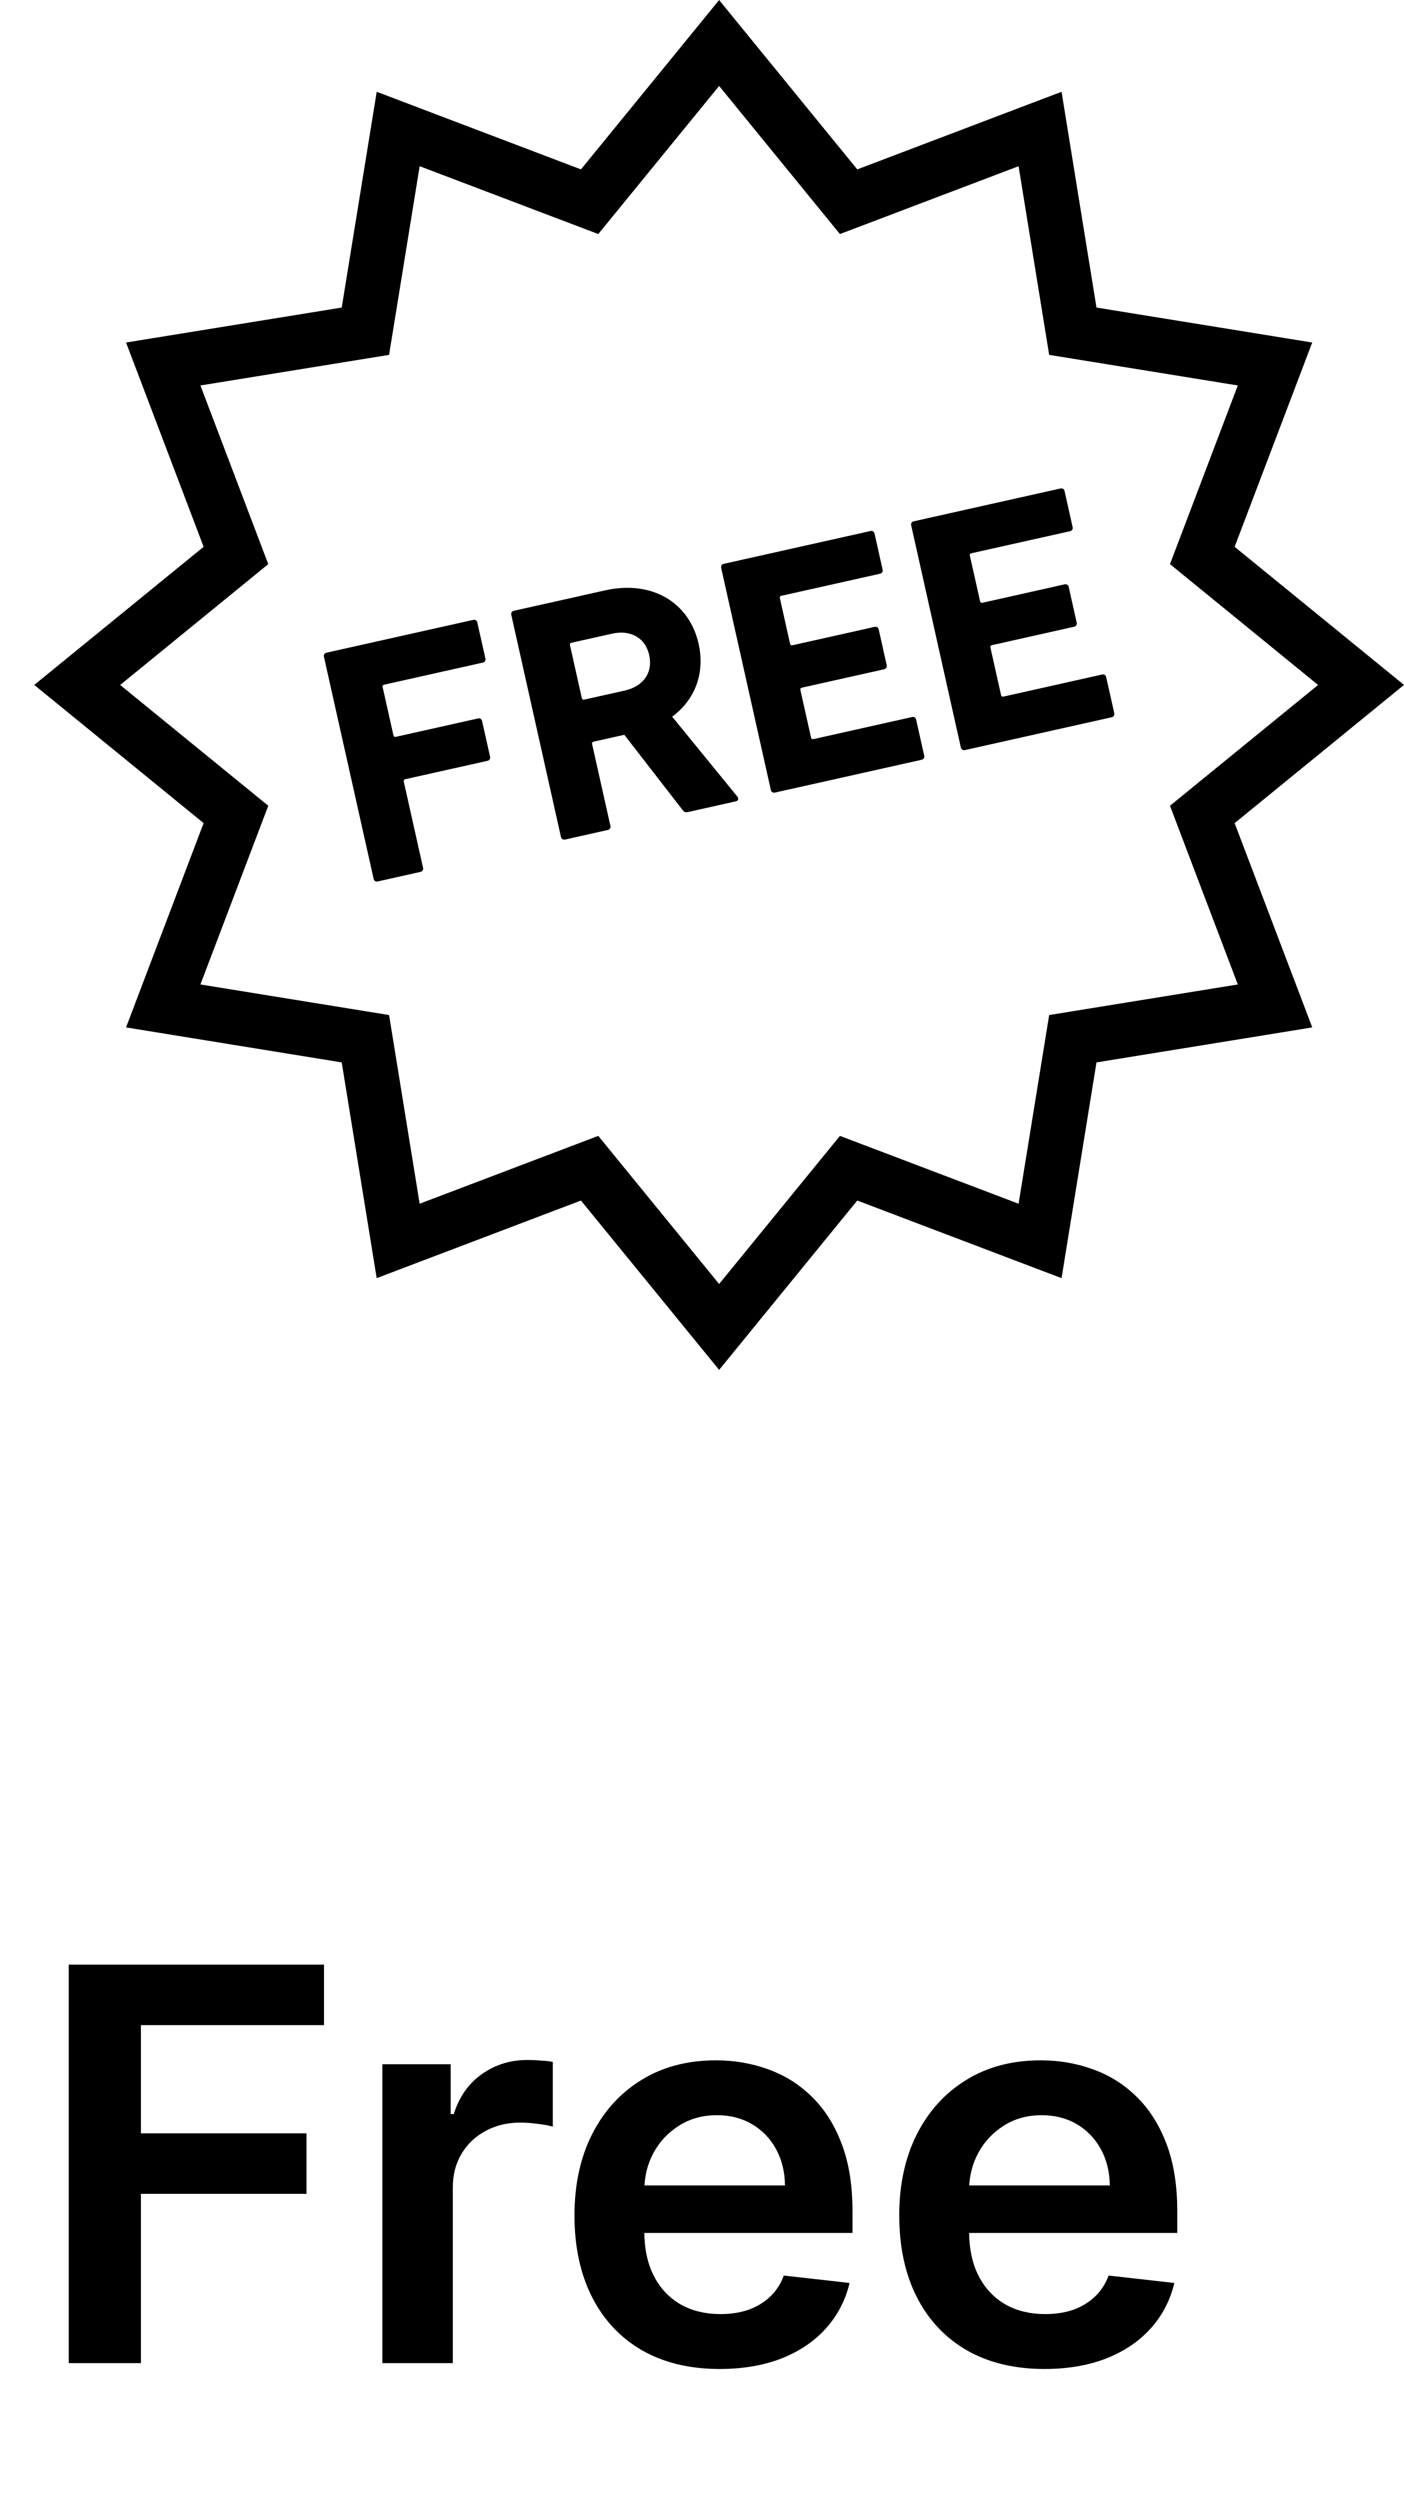 <svg width="41" height="73" viewBox="0 0 41 73" fill="none" xmlns="http://www.w3.org/2000/svg">
<path d="M13.958 20.978L11.561 21.514C11.521 21.523 11.498 21.507 11.489 21.468L11.174 20.063C11.166 20.024 11.181 20 11.22 19.991L14.099 19.347C14.157 19.334 14.187 19.286 14.175 19.227L13.939 18.176C13.926 18.117 13.878 18.087 13.82 18.099L9.537 19.057C9.478 19.071 9.447 19.119 9.46 19.178L10.911 25.662C10.924 25.721 10.972 25.75 11.031 25.737L12.279 25.458C12.337 25.445 12.368 25.397 12.354 25.339L11.792 22.824C11.783 22.784 11.799 22.76 11.838 22.751L14.235 22.215C14.294 22.202 14.324 22.154 14.311 22.095L14.078 21.054C14.065 20.995 14.017 20.964 13.958 20.978Z" fill="black"/>
<path d="M19.629 20.926C20.293 20.437 20.593 19.658 20.402 18.803C20.13 17.585 19.035 16.933 17.669 17.238L15.007 17.834C14.948 17.847 14.917 17.895 14.931 17.954L16.381 24.437C16.395 24.496 16.443 24.526 16.502 24.514L17.749 24.234C17.808 24.221 17.839 24.173 17.825 24.114L17.291 21.727C17.283 21.688 17.298 21.664 17.337 21.655L18.231 21.455L19.928 23.644C19.972 23.706 20.009 23.729 20.097 23.709L21.492 23.397C21.561 23.382 21.576 23.316 21.535 23.263L19.629 20.926ZM18.241 20.164L17.063 20.427C17.023 20.436 16.999 20.421 16.99 20.381L16.645 18.839C16.636 18.8 16.651 18.776 16.691 18.767L17.869 18.503C18.42 18.38 18.846 18.625 18.958 19.127C19.072 19.637 18.791 20.04 18.241 20.164Z" fill="black"/>
<path d="M26.635 20.936L23.756 21.581C23.717 21.589 23.693 21.575 23.684 21.535L23.374 20.15C23.366 20.11 23.381 20.087 23.42 20.078L25.817 19.542C25.876 19.528 25.907 19.48 25.893 19.421L25.661 18.38C25.647 18.321 25.599 18.29 25.54 18.304L23.143 18.84C23.104 18.849 23.08 18.833 23.071 18.794L22.775 17.468C22.766 17.429 22.781 17.405 22.82 17.396L25.698 16.752C25.757 16.739 25.787 16.691 25.774 16.632L25.539 15.581C25.526 15.522 25.477 15.492 25.42 15.505L21.136 16.463C21.077 16.476 21.046 16.524 21.06 16.583L22.51 23.066C22.524 23.125 22.572 23.156 22.631 23.142L26.914 22.184C26.972 22.171 27.003 22.123 26.989 22.064L26.754 21.013C26.741 20.954 26.693 20.923 26.635 20.936Z" fill="black"/>
<path d="M2.007 69V57.364H9.462V59.131H4.115V62.29H8.95V64.057H4.115V69H2.007ZM11.166 69V60.273H13.161V61.727H13.251C13.411 61.224 13.683 60.835 14.07 60.562C14.46 60.286 14.905 60.148 15.405 60.148C15.518 60.148 15.645 60.153 15.786 60.165C15.93 60.172 16.049 60.186 16.143 60.205V62.097C16.056 62.066 15.918 62.04 15.729 62.017C15.543 61.99 15.363 61.977 15.189 61.977C14.814 61.977 14.477 62.059 14.178 62.222C13.882 62.381 13.649 62.602 13.479 62.886C13.308 63.17 13.223 63.498 13.223 63.869V69H11.166ZM21.014 69.171C20.139 69.171 19.384 68.989 18.747 68.625C18.115 68.258 17.628 67.739 17.287 67.068C16.946 66.394 16.776 65.6 16.776 64.688C16.776 63.79 16.946 63.002 17.287 62.324C17.632 61.642 18.113 61.112 18.73 60.733C19.348 60.35 20.073 60.159 20.906 60.159C21.444 60.159 21.952 60.246 22.429 60.42C22.91 60.591 23.334 60.856 23.702 61.216C24.073 61.576 24.365 62.034 24.577 62.591C24.789 63.144 24.895 63.803 24.895 64.568V65.199H17.741V63.812H22.923C22.919 63.419 22.834 63.068 22.668 62.761C22.501 62.451 22.268 62.206 21.969 62.028C21.673 61.85 21.329 61.761 20.935 61.761C20.514 61.761 20.145 61.864 19.827 62.068C19.509 62.269 19.26 62.534 19.082 62.864C18.908 63.189 18.819 63.547 18.815 63.938V65.148C18.815 65.655 18.908 66.091 19.094 66.454C19.279 66.814 19.539 67.091 19.872 67.284C20.206 67.474 20.596 67.568 21.043 67.568C21.342 67.568 21.613 67.526 21.855 67.443C22.098 67.356 22.308 67.229 22.486 67.062C22.664 66.896 22.798 66.689 22.889 66.443L24.81 66.659C24.688 67.167 24.457 67.61 24.116 67.989C23.779 68.364 23.348 68.655 22.821 68.864C22.294 69.068 21.692 69.171 21.014 69.171ZM30.499 69.171C29.624 69.171 28.868 68.989 28.232 68.625C27.599 68.258 27.112 67.739 26.771 67.068C26.43 66.394 26.26 65.6 26.26 64.688C26.26 63.79 26.43 63.002 26.771 62.324C27.116 61.642 27.597 61.112 28.215 60.733C28.832 60.35 29.557 60.159 30.391 60.159C30.928 60.159 31.436 60.246 31.913 60.42C32.394 60.591 32.819 60.856 33.186 61.216C33.557 61.576 33.849 62.034 34.061 62.591C34.273 63.144 34.379 63.803 34.379 64.568V65.199H27.226V63.812H32.408C32.404 63.419 32.319 63.068 32.152 62.761C31.985 62.451 31.752 62.206 31.453 62.028C31.158 61.85 30.813 61.761 30.419 61.761C29.999 61.761 29.629 61.864 29.311 62.068C28.993 62.269 28.745 62.534 28.567 62.864C28.392 63.189 28.303 63.547 28.3 63.938V65.148C28.3 65.655 28.392 66.091 28.578 66.454C28.764 66.814 29.023 67.091 29.357 67.284C29.69 67.474 30.08 67.568 30.527 67.568C30.826 67.568 31.097 67.526 31.34 67.443C31.582 67.356 31.792 67.229 31.97 67.062C32.148 66.896 32.283 66.689 32.374 66.443L34.294 66.659C34.173 67.167 33.942 67.61 33.601 67.989C33.264 68.364 32.832 68.655 32.305 68.864C31.779 69.068 31.177 69.171 30.499 69.171Z" fill="black"/>
<path d="M41 19.999L36.054 15.966L38.32 10.001L32.02 8.98L31 2.68L25.034 4.946L21 0.001L20.386 0.754L16.965 4.946L11.001 2.68L9.979 8.98L3.681 10.001L5.946 15.966L1 19.999L5.946 24.034L3.681 29.999L9.979 31.021L11 37.32L16.965 35.054L21 39.999L25.034 35.054L31 37.32L32.02 31.021L38.321 29.999L36.054 24.034L41 19.999ZM36.147 28.745L30.638 29.638L29.745 35.147L24.528 33.166L21 37.491L17.471 33.166L12.255 35.147L11.362 29.638L5.853 28.745L7.834 23.527L3.509 20L7.834 16.472L5.853 11.255L11.362 10.362L12.255 4.853L17.471 6.834L21 2.51L24.528 6.834L29.745 4.853L30.638 10.362L36.147 11.255L34.166 16.472L38.491 20L34.166 23.527L36.147 28.745Z" fill="black"/>
<path d="M32.183 19.695L29.305 20.339C29.265 20.348 29.241 20.332 29.233 20.293L28.923 18.908C28.914 18.869 28.93 18.845 28.969 18.837L31.365 18.3C31.425 18.287 31.455 18.239 31.442 18.18L31.209 17.138C31.195 17.079 31.148 17.049 31.088 17.062L28.692 17.599C28.652 17.607 28.628 17.592 28.62 17.553L28.323 16.227C28.314 16.187 28.329 16.164 28.368 16.154L31.246 15.511C31.306 15.497 31.336 15.449 31.323 15.39L31.088 14.339C31.075 14.28 31.027 14.25 30.967 14.263L26.685 15.221C26.626 15.234 26.595 15.283 26.609 15.341L28.059 21.825C28.073 21.884 28.12 21.914 28.179 21.901L32.462 20.943C32.522 20.929 32.552 20.881 32.539 20.822L32.303 19.771C32.291 19.712 32.242 19.682 32.183 19.695Z" fill="black"/>
</svg>
